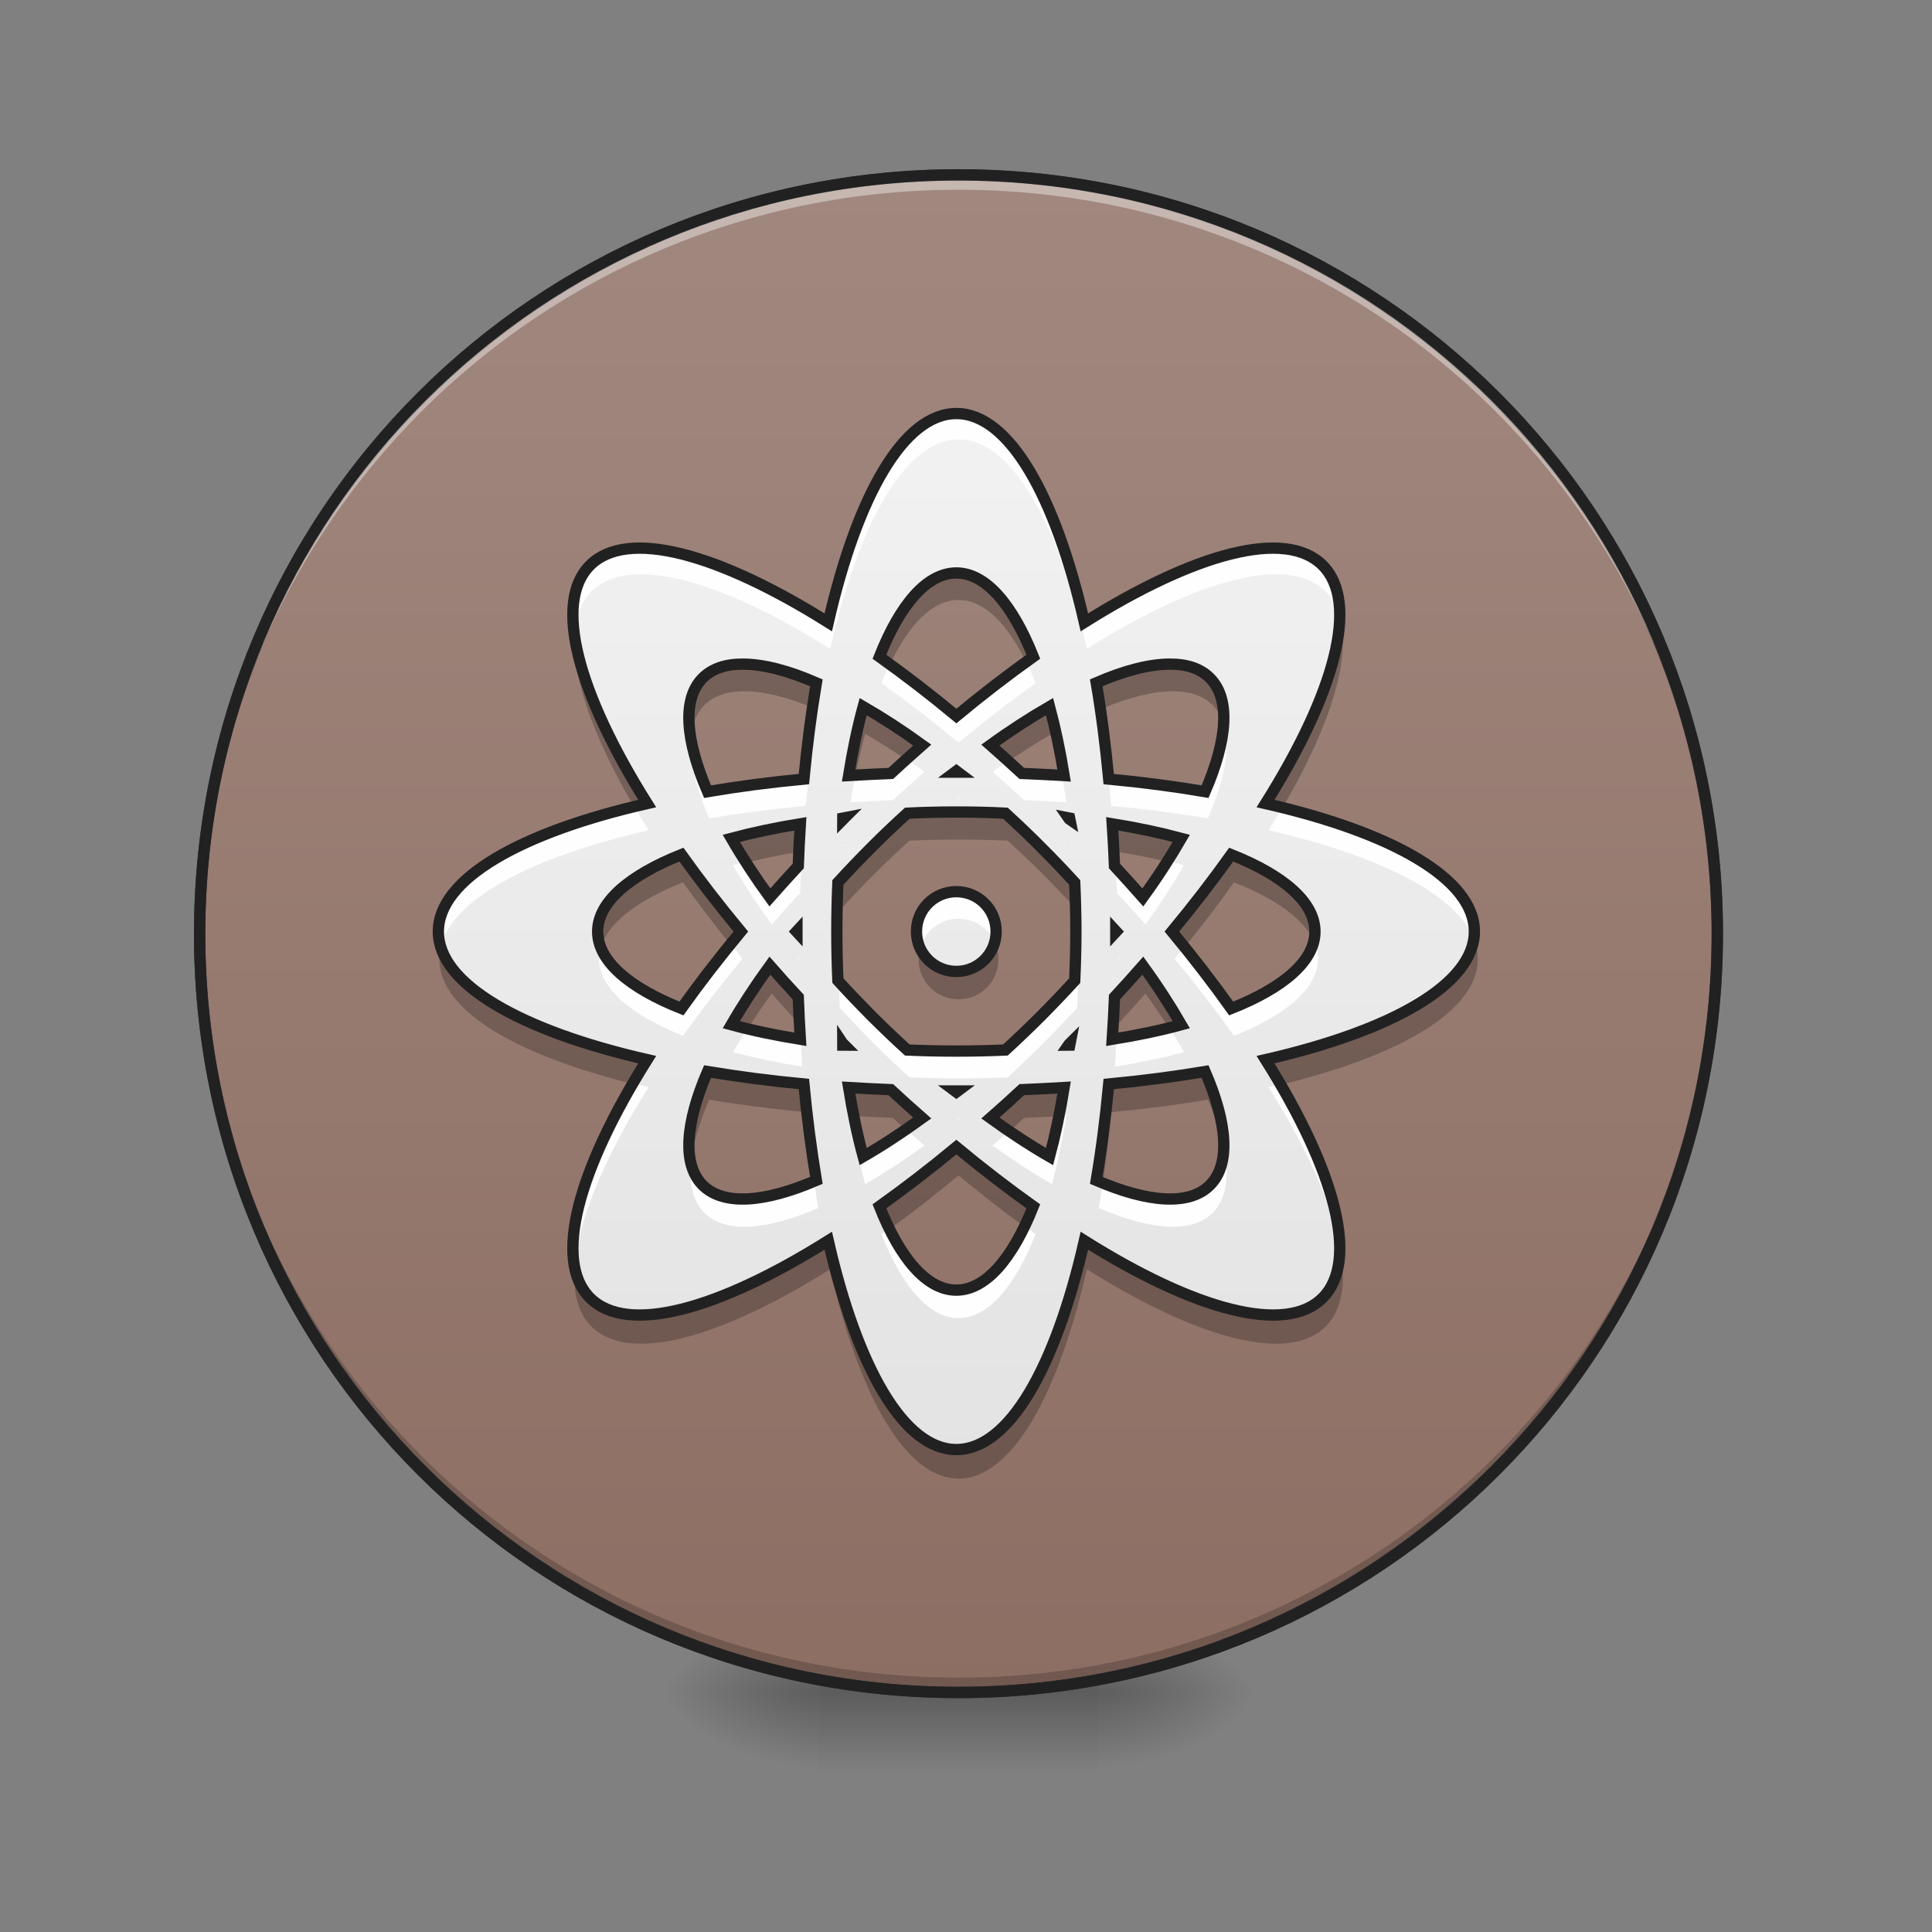 <?xml version="1.0" encoding="UTF-8"?>
<svg xmlns="http://www.w3.org/2000/svg" xmlns:xlink="http://www.w3.org/1999/xlink" width="64px" height="64px" viewBox="0 0 64 64" version="1.1">
<rect x="0" y="0" width="64" height="64" fill="#808080" stroke="none"/>
<defs>
<radialGradient id="radial0" gradientUnits="userSpaceOnUse" cx="450.909" cy="189.579" fx="450.909" fy="189.579" r="21.167" gradientTransform="matrix(0,-0.156,-0.281,-0,89.046,127.191)">
<stop offset="0" style="stop-color:rgb(0%,0%,0%);stop-opacity:0.314;"/>
<stop offset="0.222" style="stop-color:rgb(0%,0%,0%);stop-opacity:0.275;"/>
<stop offset="1" style="stop-color:rgb(0%,0%,0%);stop-opacity:0;"/>
</radialGradient>
<radialGradient id="radial1" gradientUnits="userSpaceOnUse" cx="450.909" cy="189.579" fx="450.909" fy="189.579" r="21.167" gradientTransform="matrix(-0,0.156,0.281,0,-25.54,-15.055)">
<stop offset="0" style="stop-color:rgb(0%,0%,0%);stop-opacity:0.314;"/>
<stop offset="0.222" style="stop-color:rgb(0%,0%,0%);stop-opacity:0.275;"/>
<stop offset="1" style="stop-color:rgb(0%,0%,0%);stop-opacity:0;"/>
</radialGradient>
<radialGradient id="radial2" gradientUnits="userSpaceOnUse" cx="450.909" cy="189.579" fx="450.909" fy="189.579" r="21.167" gradientTransform="matrix(-0,-0.156,0.281,-0,-25.54,127.191)">
<stop offset="0" style="stop-color:rgb(0%,0%,0%);stop-opacity:0.314;"/>
<stop offset="0.222" style="stop-color:rgb(0%,0%,0%);stop-opacity:0.275;"/>
<stop offset="1" style="stop-color:rgb(0%,0%,0%);stop-opacity:0;"/>
</radialGradient>
<radialGradient id="radial3" gradientUnits="userSpaceOnUse" cx="450.909" cy="189.579" fx="450.909" fy="189.579" r="21.167" gradientTransform="matrix(0,0.156,-0.281,0,89.046,-15.055)">
<stop offset="0" style="stop-color:rgb(0%,0%,0%);stop-opacity:0.314;"/>
<stop offset="0.222" style="stop-color:rgb(0%,0%,0%);stop-opacity:0.275;"/>
<stop offset="1" style="stop-color:rgb(0%,0%,0%);stop-opacity:0;"/>
</radialGradient>
<linearGradient id="linear0" gradientUnits="userSpaceOnUse" x1="255.323" y1="233.5" x2="255.323" y2="254.667" gradientTransform="matrix(0.027,0,0,0.125,24.931,26.878)">
<stop offset="0" style="stop-color:rgb(0%,0%,0%);stop-opacity:0.275;"/>
<stop offset="1" style="stop-color:rgb(0%,0%,0%);stop-opacity:0;"/>
</linearGradient>
<linearGradient id="linear1" gradientUnits="userSpaceOnUse" x1="254" y1="-168.667" x2="254" y2="233.5" >
<stop offset="0" style="stop-color:rgb(63.137%,53.333%,49.804%);stop-opacity:1;"/>
<stop offset="1" style="stop-color:rgb(55.294%,43.137%,38.824%);stop-opacity:1;"/>
</linearGradient>
<linearGradient id="linear2" gradientUnits="userSpaceOnUse" x1="960" y1="1695.118" x2="960" y2="175.118" gradientTransform="matrix(0.033,0,0,0.033,0,0)">
<stop offset="0" style="stop-color:rgb(87.843%,87.843%,87.843%);stop-opacity:1;"/>
<stop offset="1" style="stop-color:rgb(96.078%,96.078%,96.078%);stop-opacity:1;"/>
</linearGradient>
</defs>
<g id="surface1">
<path style=" stroke:none;fill-rule:nonzero;fill:url(#radial0);" d="M 36.383 56.066 L 41.676 56.066 L 41.676 53.422 L 36.383 53.422 Z M 36.383 56.066 "/>
<path style=" stroke:none;fill-rule:nonzero;fill:url(#radial1);" d="M 27.121 56.066 L 21.832 56.066 L 21.832 58.715 L 27.121 58.715 Z M 27.121 56.066 "/>
<path style=" stroke:none;fill-rule:nonzero;fill:url(#radial2);" d="M 27.121 56.066 L 21.832 56.066 L 21.832 53.422 L 27.121 53.422 Z M 27.121 56.066 "/>
<path style=" stroke:none;fill-rule:nonzero;fill:url(#radial3);" d="M 36.383 56.066 L 41.676 56.066 L 41.676 58.715 L 36.383 58.715 Z M 36.383 56.066 "/>
<path style=" stroke:none;fill-rule:nonzero;fill:url(#linear0);" d="M 27.121 55.406 L 36.383 55.406 L 36.383 58.715 L 27.121 58.715 Z M 27.121 55.406 "/>
<path style="fill-rule:nonzero;fill:url(#linear1);stroke-width:3;stroke-linecap:round;stroke-linejoin:miter;stroke:rgb(20%,20%,20%);stroke-opacity:1;stroke-miterlimit:4;" d="M 254.007 -168.661 C 365.059 -168.661 455.082 -78.638 455.082 32.414 C 455.082 143.466 365.059 233.488 254.007 233.488 C 142.955 233.488 52.901 143.466 52.901 32.414 C 52.901 -78.638 142.955 -168.661 254.007 -168.661 Z M 254.007 -168.661 " transform="matrix(0.125,0,0,0.125,0,26.878)"/>
<path style=" stroke:none;fill-rule:nonzero;fill:rgb(0%,0%,0%);fill-opacity:0.196;" d="M 31.754 56.066 C 17.828 56.066 6.613 44.855 6.613 30.93 C 6.613 30.848 6.617 30.766 6.617 30.684 C 6.746 44.496 17.91 55.574 31.754 55.574 C 45.598 55.574 56.758 44.496 56.891 30.684 C 56.891 30.766 56.891 30.848 56.891 30.93 C 56.891 44.855 45.68 56.066 31.754 56.066 Z M 31.754 56.066 "/>
<path style=" stroke:none;fill-rule:nonzero;fill:rgb(100%,100%,100%);fill-opacity:0.392;" d="M 31.754 5.793 C 17.828 5.793 6.613 17.004 6.613 30.93 C 6.613 31.012 6.617 31.094 6.617 31.176 C 6.746 17.363 17.91 6.285 31.754 6.285 C 45.598 6.285 56.758 17.363 56.891 31.176 C 56.891 31.094 56.891 31.012 56.891 30.93 C 56.891 17.004 45.68 5.793 31.754 5.793 Z M 31.754 5.793 "/>
<path style=" stroke:none;fill-rule:nonzero;fill:rgb(12.941%,12.941%,12.941%);fill-opacity:1;" d="M 31.754 5.605 C 17.727 5.605 6.426 16.902 6.426 30.93 C 6.426 44.957 17.727 56.254 31.754 56.254 C 45.781 56.254 57.078 44.957 57.078 30.93 C 57.078 16.902 45.781 5.605 31.754 5.605 Z M 31.754 5.98 C 45.578 5.98 56.703 17.105 56.703 30.93 C 56.703 44.754 45.578 55.879 31.754 55.879 C 17.926 55.879 6.801 44.754 6.801 30.93 C 6.801 17.105 17.926 5.98 31.754 5.98 Z M 31.754 5.98 "/>
<path style=" stroke:none;fill-rule:nonzero;fill:url(#linear2);" d="M 31.754 13.73 C 30.008 13.73 28.465 16.453 27.5 20.664 C 23.84 18.367 20.824 17.535 19.59 18.77 C 18.355 20.004 19.191 23.02 21.488 26.68 C 17.273 27.641 14.555 29.184 14.555 30.93 C 14.555 32.676 17.273 34.219 21.488 35.184 C 19.191 38.844 18.355 41.855 19.59 43.094 C 20.824 44.328 23.84 43.492 27.5 41.195 C 28.465 45.41 30.008 48.129 31.754 48.129 C 33.5 48.129 35.043 45.41 36.004 41.195 C 39.664 43.492 42.68 44.328 43.914 43.094 C 45.148 41.855 44.316 38.844 42.02 35.184 C 46.23 34.219 48.953 32.676 48.953 30.93 C 48.953 29.184 46.23 27.641 42.02 26.68 C 44.316 23.02 45.148 20.004 43.914 18.77 C 42.68 17.535 39.664 18.367 36.004 20.664 C 35.043 16.453 33.5 13.73 31.754 13.73 Z M 31.754 19.023 C 32.727 19.023 33.617 20.066 34.309 21.805 C 33.477 22.398 32.621 23.055 31.754 23.773 C 30.887 23.055 30.031 22.398 29.199 21.805 C 29.887 20.066 30.777 19.023 31.754 19.023 Z M 24.668 22.051 C 25.34 22.051 26.172 22.266 27.105 22.672 C 26.938 23.68 26.797 24.75 26.691 25.867 C 25.574 25.973 24.504 26.113 23.492 26.285 C 22.754 24.566 22.645 23.199 23.332 22.512 C 23.648 22.195 24.102 22.047 24.668 22.051 Z M 38.84 22.051 C 39.402 22.047 39.859 22.195 40.172 22.512 C 40.863 23.199 40.754 24.566 40.012 26.285 C 39.004 26.113 37.934 25.973 36.812 25.867 C 36.707 24.75 36.57 23.68 36.398 22.672 C 37.332 22.266 38.164 22.051 38.84 22.051 Z M 28.66 23.461 C 29.289 23.824 29.945 24.25 30.621 24.738 C 30.273 25.043 29.926 25.359 29.578 25.68 C 29.105 25.699 28.637 25.723 28.176 25.75 C 28.309 24.93 28.469 24.16 28.66 23.461 Z M 34.848 23.461 C 35.035 24.16 35.199 24.93 35.332 25.75 C 34.871 25.723 34.402 25.699 33.926 25.68 C 33.578 25.359 33.23 25.043 32.883 24.738 C 33.559 24.25 34.219 23.824 34.848 23.461 Z M 31.754 25.602 C 31.77 25.613 31.781 25.625 31.797 25.637 C 31.781 25.637 31.77 25.637 31.754 25.637 C 31.738 25.637 31.723 25.637 31.707 25.637 C 31.723 25.625 31.738 25.613 31.754 25.602 Z M 31.754 26.961 C 32.305 26.961 32.848 26.973 33.383 27 C 33.773 27.359 34.168 27.73 34.559 28.125 C 34.949 28.516 35.324 28.906 35.684 29.301 C 35.707 29.832 35.723 30.379 35.723 30.93 C 35.723 31.484 35.707 32.027 35.684 32.559 C 35.324 32.953 34.949 33.344 34.559 33.738 C 34.168 34.129 33.773 34.504 33.383 34.863 C 32.848 34.887 32.305 34.898 31.754 34.898 C 31.199 34.898 30.656 34.887 30.125 34.863 C 29.73 34.504 29.336 34.129 28.945 33.738 C 28.555 33.344 28.18 32.953 27.82 32.559 C 27.797 32.027 27.785 31.484 27.785 30.93 C 27.785 30.379 27.797 29.832 27.82 29.301 C 28.18 28.906 28.555 28.516 28.945 28.125 C 29.336 27.73 29.73 27.359 30.125 27 C 30.656 26.973 31.199 26.961 31.754 26.961 Z M 28.043 27.156 C 28.031 27.168 28.02 27.176 28.012 27.188 C 28 27.199 27.988 27.211 27.98 27.219 C 27.98 27.199 27.984 27.18 27.984 27.164 C 28.004 27.16 28.023 27.16 28.043 27.156 Z M 35.465 27.156 C 35.484 27.16 35.5 27.16 35.52 27.164 C 35.523 27.18 35.523 27.199 35.527 27.219 C 35.516 27.211 35.504 27.199 35.496 27.188 C 35.484 27.176 35.473 27.168 35.465 27.156 Z M 26.574 27.352 C 26.547 27.812 26.52 28.281 26.504 28.754 C 26.18 29.102 25.867 29.453 25.562 29.797 C 25.074 29.125 24.645 28.465 24.281 27.836 C 24.984 27.648 25.754 27.484 26.574 27.352 Z M 36.93 27.352 C 37.754 27.484 38.52 27.648 39.223 27.836 C 38.859 28.465 38.434 29.125 37.945 29.797 C 37.641 29.453 37.324 29.102 37.004 28.754 C 36.984 28.281 36.961 27.812 36.93 27.352 Z M 22.625 28.375 C 23.219 29.207 23.879 30.062 24.598 30.93 C 23.879 31.797 23.219 32.652 22.625 33.484 C 20.891 32.797 19.844 31.906 19.844 30.93 C 19.844 29.957 20.891 29.066 22.625 28.375 Z M 40.879 28.375 C 42.617 29.066 43.66 29.957 43.66 30.93 C 43.66 31.906 42.617 32.797 40.879 33.484 C 40.285 32.652 39.629 31.797 38.91 30.93 C 39.629 30.062 40.285 29.207 40.879 28.375 Z M 31.754 29.605 C 31.02 29.605 30.43 30.195 30.43 30.93 C 30.43 31.664 31.02 32.254 31.754 32.254 C 32.484 32.254 33.074 31.664 33.074 30.93 C 33.074 30.195 32.484 29.605 31.754 29.605 Z M 26.461 30.887 C 26.461 30.898 26.461 30.914 26.461 30.93 C 26.461 30.945 26.461 30.961 26.461 30.973 C 26.449 30.961 26.438 30.945 26.426 30.93 C 26.438 30.914 26.449 30.898 26.461 30.887 Z M 37.047 30.887 C 37.059 30.898 37.07 30.914 37.082 30.93 C 37.07 30.945 37.059 30.961 37.047 30.973 C 37.047 30.961 37.047 30.945 37.047 30.93 C 37.047 30.914 37.047 30.898 37.047 30.887 Z M 25.562 32.062 C 25.867 32.41 26.18 32.758 26.504 33.105 C 26.52 33.578 26.547 34.047 26.574 34.508 C 25.754 34.375 24.984 34.215 24.281 34.023 C 24.645 33.395 25.074 32.734 25.562 32.062 Z M 37.945 32.062 C 38.434 32.734 38.859 33.395 39.223 34.023 C 38.52 34.215 37.754 34.375 36.93 34.508 C 36.961 34.047 36.984 33.578 37.004 33.105 C 37.324 32.758 37.641 32.41 37.945 32.062 Z M 27.98 34.641 C 27.988 34.652 28 34.66 28.012 34.672 C 28.02 34.684 28.031 34.691 28.043 34.703 C 28.023 34.703 28.004 34.699 27.984 34.699 C 27.984 34.68 27.98 34.66 27.98 34.641 Z M 35.527 34.641 C 35.523 34.66 35.523 34.68 35.52 34.699 C 35.5 34.699 35.484 34.703 35.465 34.703 C 35.473 34.691 35.484 34.684 35.496 34.672 C 35.504 34.66 35.516 34.652 35.527 34.641 Z M 23.492 35.578 C 24.504 35.746 25.574 35.887 26.691 35.992 C 26.797 37.109 26.938 38.18 27.105 39.191 C 25.391 39.93 24.023 40.039 23.332 39.352 C 22.645 38.66 22.754 37.293 23.492 35.578 Z M 40.012 35.578 C 40.754 37.293 40.863 38.66 40.172 39.352 C 39.484 40.039 38.117 39.93 36.398 39.191 C 36.57 38.18 36.707 37.109 36.812 35.992 C 37.934 35.887 39.004 35.746 40.012 35.578 Z M 28.176 36.109 C 28.637 36.137 29.105 36.16 29.578 36.18 C 29.926 36.504 30.273 36.816 30.621 37.121 C 29.945 37.609 29.289 38.039 28.66 38.402 C 28.469 37.699 28.309 36.93 28.176 36.109 Z M 35.332 36.109 C 35.199 36.93 35.035 37.699 34.848 38.402 C 34.219 38.039 33.559 37.609 32.883 37.121 C 33.23 36.816 33.578 36.504 33.926 36.18 C 34.402 36.16 34.871 36.137 35.332 36.109 Z M 31.707 36.223 C 31.723 36.223 31.738 36.223 31.754 36.223 C 31.77 36.223 31.781 36.223 31.797 36.223 C 31.781 36.234 31.77 36.246 31.754 36.258 C 31.738 36.246 31.723 36.234 31.707 36.223 Z M 31.754 38.086 C 32.621 38.805 33.477 39.461 34.309 40.055 C 33.617 41.793 32.727 42.836 31.754 42.836 C 30.777 42.836 29.887 41.793 29.199 40.055 C 30.031 39.461 30.887 38.805 31.754 38.086 Z M 31.754 38.086 "/>
<path style=" stroke:none;fill-rule:nonzero;fill:rgb(99.608%,99.608%,99.608%);fill-opacity:1;" d="M 31.754 13.73 C 30.008 13.73 28.465 16.453 27.5 20.664 C 23.84 18.367 20.824 17.535 19.59 18.77 C 19.129 19.23 18.957 19.941 19.043 20.848 C 19.102 20.328 19.281 19.906 19.59 19.594 C 20.824 18.359 23.84 19.195 27.5 21.492 C 28.465 17.277 30.008 14.559 31.754 14.559 C 33.5 14.559 35.043 17.277 36.004 21.492 C 39.664 19.195 42.68 18.359 43.914 19.594 C 44.227 19.906 44.406 20.328 44.465 20.848 C 44.551 19.941 44.379 19.23 43.914 18.77 C 42.68 17.535 39.664 18.367 36.004 20.664 C 35.043 16.453 33.5 13.73 31.754 13.73 Z M 29.473 22 C 29.379 22.199 29.285 22.41 29.199 22.629 C 30.031 23.223 30.887 23.883 31.754 24.602 C 32.621 23.883 33.477 23.223 34.309 22.629 C 34.219 22.41 34.129 22.199 34.035 22 C 33.289 22.543 32.523 23.133 31.754 23.773 C 30.98 23.133 30.219 22.543 29.473 22 Z M 26.984 23.445 C 26.867 24.223 26.77 25.031 26.691 25.867 C 25.574 25.973 24.504 26.113 23.492 26.285 C 23.172 25.539 22.969 24.855 22.898 24.27 C 22.793 25.004 23.008 25.98 23.492 27.109 C 24.504 26.941 25.574 26.801 26.691 26.695 C 26.797 25.578 26.938 24.508 27.105 23.496 C 27.066 23.48 27.023 23.461 26.984 23.445 Z M 36.523 23.445 C 36.48 23.461 36.441 23.48 36.398 23.496 C 36.57 24.508 36.707 25.578 36.812 26.695 C 37.934 26.801 39.004 26.941 40.012 27.109 C 40.5 25.98 40.715 25.004 40.605 24.27 C 40.539 24.855 40.336 25.539 40.012 26.285 C 39.004 26.113 37.934 25.973 36.812 25.867 C 36.734 25.031 36.637 24.223 36.523 23.445 Z M 30.102 25.199 C 29.93 25.359 29.754 25.52 29.578 25.68 C 29.156 25.695 28.738 25.719 28.324 25.742 C 28.27 26.016 28.223 26.293 28.176 26.578 C 28.637 26.551 29.105 26.523 29.578 26.508 C 29.926 26.184 30.273 25.871 30.621 25.566 C 30.449 25.441 30.273 25.316 30.102 25.199 Z M 33.402 25.199 C 33.23 25.316 33.059 25.441 32.883 25.566 C 33.23 25.871 33.578 26.184 33.926 26.508 C 34.402 26.523 34.871 26.551 35.332 26.578 C 35.285 26.293 35.234 26.016 35.184 25.742 C 34.77 25.719 34.352 25.695 33.926 25.68 C 33.754 25.52 33.578 25.359 33.402 25.199 Z M 31.754 26.43 C 31.738 26.441 31.723 26.453 31.707 26.465 C 31.723 26.465 31.738 26.465 31.754 26.465 C 31.77 26.465 31.781 26.465 31.797 26.465 C 31.781 26.453 31.77 26.441 31.754 26.43 Z M 21.047 26.781 C 17.086 27.75 14.555 29.246 14.555 30.93 C 14.555 31.07 14.57 31.207 14.605 31.344 C 14.996 29.77 17.609 28.391 21.488 27.504 C 21.336 27.262 21.188 27.02 21.047 26.781 Z M 42.457 26.781 C 42.316 27.02 42.172 27.262 42.02 27.504 C 45.895 28.391 48.508 29.77 48.902 31.344 C 48.934 31.207 48.953 31.07 48.953 30.93 C 48.953 29.246 46.418 27.75 42.457 26.781 Z M 28.043 27.984 C 28.023 27.984 28.004 27.988 27.984 27.988 C 27.984 28.008 27.98 28.027 27.98 28.047 C 27.988 28.035 28 28.023 28.012 28.016 C 28.02 28.004 28.031 27.992 28.043 27.984 Z M 35.465 27.984 C 35.473 27.992 35.484 28.004 35.496 28.016 C 35.504 28.023 35.516 28.035 35.527 28.047 C 35.523 28.027 35.523 28.008 35.52 27.988 C 35.5 27.988 35.484 27.984 35.465 27.984 Z M 26.574 28.18 C 26.559 28.184 26.543 28.184 26.527 28.188 C 26.52 28.375 26.512 28.566 26.504 28.754 C 26.18 29.102 25.867 29.453 25.562 29.797 C 25.254 29.375 24.973 28.961 24.715 28.551 C 24.57 28.586 24.426 28.625 24.281 28.664 C 24.645 29.293 25.074 29.949 25.562 30.625 C 25.867 30.277 26.18 29.93 26.504 29.582 C 26.52 29.109 26.547 28.641 26.574 28.18 Z M 36.93 28.18 C 36.961 28.641 36.984 29.109 37.004 29.582 C 37.324 29.93 37.641 30.277 37.945 30.625 C 38.434 29.949 38.859 29.293 39.223 28.664 C 39.082 28.625 38.938 28.586 38.789 28.551 C 38.531 28.961 38.25 29.375 37.945 29.797 C 37.641 29.453 37.324 29.102 37.004 28.754 C 36.996 28.566 36.988 28.375 36.977 28.188 C 36.961 28.184 36.945 28.184 36.93 28.18 Z M 31.754 29.605 C 31.02 29.605 30.43 30.195 30.43 30.93 C 30.43 31.074 30.453 31.215 30.496 31.344 C 30.668 30.812 31.164 30.434 31.754 30.434 C 32.34 30.434 32.836 30.812 33.012 31.344 C 33.055 31.215 33.074 31.074 33.074 30.93 C 33.074 30.195 32.484 29.605 31.754 29.605 Z M 19.91 31.344 C 19.867 31.48 19.844 31.617 19.844 31.758 C 19.844 32.73 20.891 33.621 22.625 34.312 C 23.219 33.48 23.879 32.625 24.598 31.758 C 24.48 31.617 24.367 31.48 24.258 31.344 C 23.672 32.07 23.125 32.785 22.625 33.484 C 21.141 32.895 20.16 32.156 19.91 31.344 Z M 39.25 31.344 C 39.137 31.48 39.023 31.617 38.91 31.758 C 39.629 32.625 40.285 33.48 40.879 34.312 C 42.617 33.621 43.66 32.73 43.66 31.758 C 43.66 31.617 43.637 31.48 43.598 31.344 C 43.348 32.156 42.367 32.895 40.879 33.484 C 40.379 32.785 39.836 32.07 39.25 31.344 Z M 27.785 31.344 C 27.785 31.48 27.785 31.617 27.785 31.758 C 27.785 32.309 27.797 32.852 27.82 33.387 C 28.18 33.777 28.555 34.172 28.945 34.562 C 29.336 34.953 29.73 35.328 30.125 35.688 C 30.656 35.711 31.199 35.727 31.754 35.727 C 32.305 35.727 32.848 35.711 33.383 35.688 C 33.773 35.328 34.168 34.953 34.559 34.562 C 34.949 34.172 35.324 33.777 35.684 33.387 C 35.707 32.852 35.723 32.309 35.723 31.758 C 35.723 31.617 35.723 31.48 35.719 31.344 C 35.715 31.754 35.703 32.16 35.684 32.559 C 35.324 32.953 34.949 33.344 34.559 33.738 C 34.168 34.129 33.773 34.504 33.383 34.863 C 32.848 34.887 32.305 34.898 31.754 34.898 C 31.199 34.898 30.656 34.887 30.125 34.863 C 29.73 34.504 29.336 34.129 28.945 33.738 C 28.555 33.344 28.18 32.953 27.82 32.559 C 27.805 32.16 27.793 31.754 27.785 31.344 Z M 26.461 31.711 C 26.449 31.727 26.438 31.742 26.426 31.758 C 26.438 31.773 26.449 31.785 26.461 31.801 C 26.461 31.785 26.461 31.773 26.461 31.758 C 26.461 31.742 26.461 31.727 26.461 31.711 Z M 37.047 31.711 C 37.047 31.727 37.047 31.742 37.047 31.758 C 37.047 31.773 37.047 31.785 37.047 31.801 C 37.059 31.785 37.07 31.773 37.082 31.758 C 37.07 31.742 37.059 31.727 37.047 31.711 Z M 24.715 34.137 C 24.562 34.379 24.418 34.617 24.281 34.852 C 24.984 35.039 25.754 35.203 26.574 35.336 C 26.559 35.059 26.543 34.781 26.527 34.5 C 25.891 34.395 25.285 34.273 24.715 34.137 Z M 38.789 34.137 C 38.223 34.273 37.617 34.395 36.977 34.5 C 36.965 34.781 36.949 35.059 36.93 35.336 C 37.754 35.203 38.52 35.039 39.223 34.852 C 39.09 34.617 38.945 34.379 38.789 34.137 Z M 27.98 35.469 C 27.98 35.484 27.984 35.504 27.984 35.523 C 28.004 35.527 28.023 35.527 28.043 35.531 C 28.031 35.52 28.02 35.508 28.012 35.5 C 28 35.488 27.988 35.477 27.98 35.469 Z M 35.527 35.469 C 35.516 35.477 35.504 35.488 35.496 35.5 C 35.484 35.508 35.473 35.52 35.465 35.531 C 35.484 35.527 35.5 35.527 35.52 35.523 C 35.523 35.504 35.523 35.484 35.527 35.469 Z M 21.047 35.906 C 19.617 38.34 18.883 40.438 19.043 41.84 C 19.188 40.336 20.051 38.297 21.488 36.008 C 21.34 35.977 21.195 35.941 21.047 35.906 Z M 42.457 35.906 C 42.312 35.941 42.168 35.977 42.02 36.008 C 43.457 38.297 44.32 40.336 44.465 41.84 C 44.621 40.438 43.891 38.34 42.457 35.906 Z M 28.176 36.934 C 28.309 37.758 28.469 38.523 28.66 39.227 C 29.289 38.863 29.945 38.438 30.621 37.949 C 30.449 37.797 30.277 37.645 30.102 37.488 C 29.609 37.824 29.125 38.133 28.66 38.402 C 28.535 37.941 28.422 37.457 28.324 36.945 C 28.273 36.941 28.227 36.938 28.176 36.934 Z M 35.332 36.934 C 35.281 36.938 35.23 36.941 35.184 36.945 C 35.082 37.457 34.969 37.941 34.848 38.402 C 34.379 38.133 33.898 37.824 33.402 37.488 C 33.23 37.645 33.059 37.797 32.883 37.949 C 33.559 38.438 34.219 38.863 34.848 39.227 C 35.035 38.523 35.199 37.758 35.332 36.934 Z M 31.707 37.051 C 31.723 37.062 31.738 37.074 31.754 37.086 C 31.77 37.074 31.781 37.062 31.797 37.051 C 31.781 37.051 31.77 37.051 31.754 37.051 C 31.738 37.051 31.723 37.051 31.707 37.051 Z M 22.898 38.418 C 22.809 39.18 22.945 39.785 23.332 40.176 C 24.023 40.867 25.391 40.758 27.105 40.016 C 27.062 39.762 27.023 39.504 26.984 39.242 C 25.324 39.934 24.008 40.023 23.332 39.352 C 23.098 39.113 22.957 38.797 22.898 38.418 Z M 40.605 38.418 C 40.551 38.797 40.41 39.113 40.172 39.352 C 39.5 40.023 38.18 39.934 36.523 39.242 C 36.484 39.504 36.441 39.762 36.398 40.016 C 38.117 40.758 39.484 40.867 40.172 40.176 C 40.562 39.785 40.695 39.18 40.605 38.418 Z M 29.473 40.688 C 29.379 40.754 29.289 40.82 29.199 40.883 C 29.887 42.621 30.777 43.664 31.754 43.664 C 32.727 43.664 33.617 42.621 34.309 40.883 C 34.219 40.82 34.125 40.754 34.035 40.688 C 33.391 42.043 32.602 42.836 31.754 42.836 C 30.902 42.836 30.117 42.043 29.473 40.688 Z M 29.473 40.688 "/>
<path style=" stroke:none;fill-rule:nonzero;fill:rgb(0%,0%,0%);fill-opacity:0.235;" d="M 31.754 19.035 C 30.777 19.035 29.887 20.078 29.199 21.816 C 29.289 21.883 29.383 21.949 29.477 22.016 C 30.121 20.664 30.902 19.875 31.754 19.875 C 32.602 19.875 33.387 20.664 34.031 22.016 C 34.125 21.949 34.215 21.883 34.309 21.816 C 33.617 20.078 32.727 19.035 31.754 19.035 Z M 19.043 20.863 C 18.883 22.266 19.613 24.363 21.043 26.797 C 21.191 26.762 21.336 26.727 21.488 26.691 C 20.051 24.406 19.188 22.371 19.043 20.863 Z M 44.465 20.863 C 44.316 22.371 43.453 24.406 42.02 26.691 C 42.168 26.727 42.316 26.762 42.461 26.797 C 43.895 24.363 44.625 22.266 44.465 20.863 Z M 24.668 22.062 C 24.102 22.059 23.648 22.207 23.332 22.523 C 22.941 22.914 22.809 23.523 22.898 24.289 C 22.957 23.91 23.098 23.594 23.332 23.359 C 23.648 23.047 24.102 22.898 24.668 22.898 C 25.312 22.902 26.098 23.098 26.98 23.469 C 27.023 23.203 27.062 22.941 27.105 22.684 C 26.172 22.281 25.34 22.062 24.668 22.062 Z M 38.84 22.062 C 38.164 22.062 37.332 22.281 36.398 22.684 C 36.441 22.941 36.484 23.203 36.523 23.469 C 37.406 23.098 38.195 22.902 38.84 22.898 C 39.402 22.898 39.859 23.047 40.172 23.359 C 40.406 23.594 40.551 23.91 40.605 24.289 C 40.699 23.523 40.562 22.914 40.172 22.523 C 39.859 22.207 39.402 22.059 38.84 22.062 Z M 28.66 23.473 C 28.469 24.176 28.309 24.941 28.176 25.766 C 28.227 25.762 28.277 25.758 28.324 25.754 C 28.426 25.25 28.535 24.766 28.66 24.309 C 29.125 24.578 29.605 24.883 30.098 25.219 C 30.27 25.062 30.445 24.906 30.621 24.75 C 29.945 24.262 29.289 23.836 28.66 23.473 Z M 34.848 23.473 C 34.219 23.836 33.559 24.262 32.883 24.75 C 33.059 24.906 33.234 25.062 33.41 25.219 C 33.902 24.883 34.383 24.578 34.848 24.309 C 34.969 24.766 35.082 25.25 35.18 25.754 C 35.23 25.758 35.281 25.762 35.332 25.766 C 35.199 24.941 35.035 24.176 34.848 23.473 Z M 31.754 25.613 C 31.738 25.625 31.723 25.641 31.707 25.652 C 31.723 25.652 31.738 25.652 31.754 25.652 C 31.77 25.652 31.781 25.652 31.797 25.652 C 31.781 25.641 31.77 25.625 31.754 25.613 Z M 31.754 26.973 C 31.199 26.973 30.656 26.988 30.125 27.012 C 29.73 27.371 29.336 27.746 28.945 28.137 C 28.555 28.527 28.18 28.922 27.82 29.312 C 27.797 29.848 27.785 30.391 27.785 30.941 C 27.785 31.082 27.785 31.223 27.785 31.363 C 27.793 30.953 27.805 30.551 27.82 30.152 C 28.18 29.758 28.555 29.363 28.945 28.973 C 29.336 28.582 29.73 28.207 30.125 27.848 C 30.656 27.824 31.199 27.812 31.754 27.812 C 32.305 27.812 32.848 27.824 33.383 27.848 C 33.773 28.207 34.168 28.582 34.559 28.973 C 34.949 29.363 35.324 29.758 35.684 30.152 C 35.703 30.551 35.715 30.953 35.719 31.363 C 35.723 31.223 35.723 31.082 35.723 30.941 C 35.723 30.391 35.707 29.848 35.684 29.312 C 35.324 28.922 34.949 28.527 34.559 28.137 C 34.168 27.746 33.773 27.371 33.383 27.012 C 32.848 26.988 32.305 26.973 31.754 26.973 Z M 28.043 27.168 C 28.023 27.172 28.004 27.172 27.984 27.176 C 27.984 27.195 27.98 27.215 27.98 27.23 C 27.988 27.223 28 27.211 28.012 27.199 C 28.02 27.191 28.031 27.18 28.043 27.168 Z M 35.465 27.168 C 35.473 27.18 35.484 27.191 35.496 27.199 C 35.504 27.211 35.516 27.223 35.527 27.23 C 35.523 27.215 35.523 27.195 35.52 27.176 C 35.5 27.172 35.484 27.172 35.465 27.168 Z M 26.574 27.363 C 25.754 27.496 24.984 27.66 24.281 27.848 C 24.418 28.086 24.566 28.328 24.723 28.574 C 25.289 28.438 25.891 28.312 26.527 28.211 C 26.543 27.926 26.559 27.645 26.574 27.363 Z M 36.93 27.363 C 36.949 27.645 36.965 27.926 36.98 28.211 C 37.613 28.312 38.219 28.438 38.785 28.574 C 38.941 28.328 39.086 28.086 39.223 27.848 C 38.52 27.66 37.754 27.496 36.93 27.363 Z M 22.625 28.387 C 20.891 29.078 19.844 29.969 19.844 30.941 C 19.844 31.086 19.867 31.223 19.91 31.363 C 20.164 30.551 21.141 29.816 22.625 29.227 C 23.125 29.926 23.668 30.637 24.254 31.363 C 24.367 31.223 24.48 31.082 24.598 30.941 C 23.879 30.078 23.219 29.223 22.625 28.387 Z M 40.879 28.387 C 40.285 29.223 39.629 30.078 38.91 30.941 C 39.027 31.082 39.141 31.223 39.254 31.363 C 39.84 30.637 40.383 29.926 40.879 29.227 C 42.363 29.816 43.344 30.551 43.594 31.363 C 43.637 31.223 43.66 31.086 43.66 30.941 C 43.66 29.969 42.617 29.078 40.879 28.387 Z M 26.461 30.898 C 26.449 30.914 26.438 30.93 26.426 30.941 C 26.438 30.957 26.449 30.973 26.461 30.988 C 26.461 30.973 26.461 30.957 26.461 30.941 C 26.461 30.93 26.461 30.914 26.461 30.898 Z M 37.047 30.898 C 37.047 30.914 37.047 30.93 37.047 30.941 C 37.047 30.957 37.047 30.973 37.047 30.988 C 37.059 30.973 37.07 30.957 37.082 30.941 C 37.07 30.93 37.059 30.914 37.047 30.898 Z M 14.605 31.363 C 14.57 31.5 14.555 31.641 14.555 31.781 C 14.555 33.465 17.086 34.957 21.043 35.926 C 21.184 35.688 21.332 35.441 21.488 35.195 C 17.613 34.309 15.004 32.934 14.605 31.363 Z M 30.496 31.363 C 30.453 31.492 30.43 31.633 30.43 31.781 C 30.43 32.512 31.02 33.105 31.754 33.105 C 32.484 33.105 33.074 32.512 33.074 31.781 C 33.074 31.633 33.051 31.492 33.008 31.363 C 32.836 31.887 32.34 32.266 31.754 32.266 C 31.168 32.266 30.672 31.887 30.496 31.363 Z M 48.898 31.363 C 48.504 32.934 45.891 34.309 42.02 35.195 C 42.172 35.441 42.32 35.688 42.461 35.926 C 46.422 34.957 48.953 33.465 48.953 31.781 C 48.953 31.641 48.934 31.5 48.898 31.363 Z M 25.562 32.074 C 25.074 32.75 24.645 33.406 24.281 34.039 C 24.426 34.074 24.574 34.113 24.723 34.148 C 24.977 33.746 25.258 33.332 25.562 32.914 C 25.867 33.258 26.18 33.605 26.504 33.957 C 26.512 34.141 26.52 34.328 26.527 34.512 C 26.543 34.516 26.559 34.52 26.574 34.52 C 26.547 34.059 26.52 33.59 26.504 33.117 C 26.18 32.77 25.867 32.422 25.562 32.074 Z M 37.945 32.074 C 37.641 32.422 37.324 32.77 37.004 33.117 C 36.984 33.59 36.961 34.059 36.93 34.52 C 36.945 34.52 36.961 34.516 36.98 34.512 C 36.988 34.328 36.996 34.141 37.004 33.957 C 37.324 33.605 37.641 33.258 37.945 32.914 C 38.246 33.332 38.527 33.746 38.785 34.148 C 38.934 34.113 39.082 34.074 39.223 34.039 C 38.859 33.406 38.434 32.75 37.945 32.074 Z M 27.98 34.652 C 27.98 34.672 27.984 34.691 27.984 34.711 C 28.004 34.711 28.023 34.715 28.043 34.715 C 28.031 34.707 28.02 34.695 28.012 34.684 C 28 34.676 27.988 34.664 27.98 34.652 Z M 35.527 34.652 C 35.516 34.664 35.504 34.676 35.496 34.684 C 35.484 34.695 35.473 34.707 35.465 34.715 C 35.484 34.715 35.5 34.711 35.52 34.711 C 35.523 34.691 35.523 34.672 35.527 34.652 Z M 23.492 35.59 C 23.004 36.719 22.793 37.699 22.898 38.434 C 22.969 37.848 23.172 37.172 23.492 36.426 C 24.504 36.598 25.574 36.734 26.691 36.84 C 26.77 37.676 26.867 38.48 26.98 39.254 C 27.023 39.238 27.066 39.219 27.105 39.203 C 26.938 38.195 26.797 37.125 26.691 36.004 C 25.574 35.898 24.504 35.758 23.492 35.59 Z M 40.012 35.59 C 39.004 35.758 37.934 35.898 36.812 36.004 C 36.707 37.125 36.57 38.195 36.398 39.203 C 36.441 39.219 36.484 39.238 36.523 39.254 C 36.637 38.48 36.734 37.676 36.812 36.84 C 37.934 36.734 39.004 36.598 40.012 36.426 C 40.332 37.172 40.535 37.848 40.605 38.434 C 40.715 37.699 40.5 36.719 40.012 35.59 Z M 28.176 36.121 C 28.223 36.41 28.273 36.691 28.324 36.969 C 28.738 36.992 29.156 37.016 29.578 37.031 C 29.75 37.191 29.922 37.348 30.098 37.504 C 30.27 37.383 30.445 37.262 30.621 37.133 C 30.273 36.828 29.926 36.516 29.578 36.191 C 29.105 36.176 28.637 36.152 28.176 36.121 Z M 35.332 36.121 C 34.871 36.152 34.402 36.176 33.926 36.191 C 33.578 36.516 33.23 36.828 32.883 37.133 C 33.062 37.262 33.234 37.383 33.41 37.504 C 33.582 37.348 33.754 37.191 33.926 37.031 C 34.352 37.016 34.77 36.992 35.18 36.969 C 35.234 36.691 35.285 36.41 35.332 36.121 Z M 31.707 36.234 C 31.723 36.246 31.738 36.258 31.754 36.27 C 31.77 36.258 31.781 36.246 31.797 36.234 C 31.781 36.234 31.77 36.234 31.754 36.234 C 31.738 36.234 31.723 36.234 31.707 36.234 Z M 31.754 38.102 C 30.887 38.816 30.031 39.477 29.199 40.07 C 29.289 40.293 29.379 40.508 29.477 40.707 C 30.223 40.168 30.984 39.574 31.754 38.938 C 32.523 39.574 33.285 40.168 34.031 40.707 C 34.125 40.508 34.219 40.293 34.309 40.07 C 33.477 39.477 32.621 38.816 31.754 38.102 Z M 27.5 41.207 C 23.84 43.508 20.824 44.34 19.59 43.105 C 19.281 42.797 19.102 42.375 19.043 41.859 C 18.957 42.766 19.129 43.48 19.59 43.941 C 20.824 45.176 23.84 44.344 27.5 42.047 C 28.465 46.258 30.008 48.98 31.754 48.98 C 33.5 48.98 35.043 46.258 36.004 42.047 C 39.664 44.344 42.68 45.176 43.914 43.941 C 44.379 43.48 44.551 42.766 44.465 41.859 C 44.402 42.375 44.223 42.797 43.914 43.105 C 42.68 44.34 39.664 43.508 36.004 41.207 C 35.043 45.422 33.5 48.141 31.754 48.141 C 30.008 48.141 28.465 45.422 27.5 41.207 Z M 27.5 41.207 "/>
<path style="fill:none;stroke-width:11.339;stroke-linecap:butt;stroke-linejoin:miter;stroke:rgb(12.941%,12.941%,12.941%);stroke-opacity:1;stroke-miterlimit:4;" d="M 960.026 415.118 C 907.236 415.118 860.587 497.433 831.417 624.744 C 720.758 555.301 629.586 530.146 592.266 567.466 C 554.947 604.785 580.22 695.957 649.662 806.616 C 522.234 835.668 440.037 882.317 440.037 935.108 C 440.037 987.898 522.234 1034.547 649.662 1063.717 C 580.22 1174.376 554.947 1265.43 592.266 1302.868 C 629.586 1340.187 720.758 1314.914 831.417 1245.472 C 860.587 1372.9 907.236 1455.097 960.026 1455.097 C 1012.817 1455.097 1059.466 1372.9 1088.518 1245.472 C 1199.177 1314.914 1290.349 1340.187 1327.669 1302.868 C 1364.988 1265.43 1339.833 1174.376 1270.391 1063.717 C 1397.701 1034.547 1480.016 987.898 1480.016 935.108 C 1480.016 882.317 1397.701 835.668 1270.391 806.616 C 1339.833 695.957 1364.988 604.785 1327.669 567.466 C 1290.349 530.146 1199.177 555.301 1088.518 624.744 C 1059.466 497.433 1012.817 415.118 960.026 415.118 Z M 960.026 575.142 C 989.433 575.142 1016.36 606.674 1037.263 659.228 C 1012.108 677.179 986.244 697.02 960.026 718.75 C 933.809 697.02 907.945 677.179 882.79 659.228 C 903.575 606.674 930.502 575.142 960.026 575.142 Z M 745.795 666.669 C 766.108 666.669 791.263 673.164 819.489 685.446 C 814.41 715.916 810.159 748.275 806.97 782.051 C 773.194 785.24 740.835 789.492 710.247 794.688 C 687.926 742.724 684.62 701.39 705.405 680.604 C 714.971 671.038 728.671 666.551 745.795 666.669 Z M 1174.258 666.669 C 1191.264 666.551 1205.082 671.038 1214.53 680.604 C 1235.433 701.39 1232.126 742.724 1209.688 794.688 C 1179.218 789.492 1146.859 785.24 1112.965 782.051 C 1109.776 748.275 1105.643 715.916 1100.446 685.446 C 1128.672 673.164 1153.827 666.669 1174.258 666.669 Z M 866.492 709.302 C 885.506 720.286 905.347 733.158 925.778 747.921 C 915.267 757.132 904.756 766.698 894.245 776.383 C 879.955 776.973 865.784 777.682 851.848 778.508 C 855.863 753.708 860.705 730.442 866.492 709.302 Z M 1053.561 709.302 C 1059.23 730.442 1064.19 753.708 1068.205 778.508 C 1054.269 777.682 1040.098 776.973 1025.69 776.383 C 1015.179 766.698 1004.668 757.132 994.157 747.921 C 1014.588 733.158 1034.547 720.286 1053.561 709.302 Z M 960.026 774.021 C 960.499 774.375 960.853 774.729 961.326 775.084 C 960.853 775.084 960.499 775.084 960.026 775.084 C 959.554 775.084 959.082 775.084 958.609 775.084 C 959.082 774.729 959.554 774.375 960.026 774.021 Z M 960.026 815.119 C 976.678 815.119 993.094 815.473 1009.274 816.3 C 1021.084 827.165 1033.012 838.385 1044.822 850.313 C 1056.631 862.122 1067.969 873.932 1078.834 885.86 C 1079.543 901.922 1080.015 918.456 1080.015 935.108 C 1080.015 951.878 1079.543 968.293 1078.834 984.355 C 1067.969 996.283 1056.631 1008.093 1044.822 1020.021 C 1033.012 1031.831 1021.084 1043.168 1009.274 1054.033 C 993.094 1054.742 976.678 1055.096 960.026 1055.096 C 943.256 1055.096 926.841 1054.742 910.779 1054.033 C 898.851 1043.168 886.923 1031.831 875.113 1020.021 C 863.303 1008.093 851.966 996.283 841.101 984.355 C 840.392 968.293 840.038 951.878 840.038 935.108 C 840.038 918.456 840.392 901.922 841.101 885.86 C 851.966 873.932 863.303 862.122 875.113 850.313 C 886.923 838.385 898.851 827.165 910.779 816.3 C 926.841 815.473 943.256 815.119 960.026 815.119 Z M 847.832 821.024 C 847.478 821.378 847.124 821.614 846.888 821.969 C 846.533 822.323 846.179 822.677 845.943 822.914 C 845.943 822.323 846.061 821.733 846.061 821.26 C 846.651 821.142 847.242 821.142 847.832 821.024 Z M 1072.22 821.024 C 1072.811 821.142 1073.283 821.142 1073.874 821.26 C 1073.992 821.733 1073.992 822.323 1074.11 822.914 C 1073.756 822.677 1073.401 822.323 1073.165 821.969 C 1072.811 821.614 1072.457 821.378 1072.22 821.024 Z M 803.427 826.929 C 802.601 840.865 801.774 855.037 801.301 869.326 C 791.499 879.837 782.051 890.466 772.84 900.859 C 758.077 880.546 745.086 860.587 734.103 841.573 C 755.361 835.904 778.626 830.944 803.427 826.929 Z M 1116.508 826.929 C 1141.426 830.944 1164.574 835.904 1185.832 841.573 C 1174.848 860.587 1161.976 880.546 1147.213 900.859 C 1138.002 890.466 1128.436 879.837 1118.751 869.326 C 1118.161 855.037 1117.452 840.865 1116.508 826.929 Z M 684.029 857.871 C 701.98 883.026 721.939 908.89 743.669 935.108 C 721.939 961.326 701.98 987.189 684.029 1012.344 C 631.593 991.559 599.943 964.632 599.943 935.108 C 599.943 905.701 631.593 878.774 684.029 857.871 Z M 1235.906 857.871 C 1288.46 878.774 1319.992 905.701 1319.992 935.108 C 1319.992 964.632 1288.46 991.559 1235.906 1012.344 C 1217.955 987.189 1198.114 961.326 1176.384 935.108 C 1198.114 908.89 1217.955 883.026 1235.906 857.871 Z M 960.026 895.072 C 937.824 895.072 919.991 912.905 919.991 935.108 C 919.991 957.31 937.824 975.143 960.026 975.143 C 982.111 975.143 999.944 957.31 999.944 935.108 C 999.944 912.905 982.111 895.072 960.026 895.072 Z M 800.002 933.809 C 800.002 934.163 800.002 934.635 800.002 935.108 C 800.002 935.58 800.002 936.052 800.002 936.407 C 799.648 936.052 799.294 935.58 798.939 935.108 C 799.294 934.635 799.648 934.163 800.002 933.809 Z M 1120.051 933.809 C 1120.405 934.163 1120.759 934.635 1121.113 935.108 C 1120.759 935.58 1120.405 936.052 1120.051 936.407 C 1120.051 936.052 1120.051 935.58 1120.051 935.108 C 1120.051 934.635 1120.051 934.163 1120.051 933.809 Z M 772.84 969.356 C 782.051 979.867 791.499 990.378 801.301 1000.889 C 801.774 1015.179 802.601 1029.351 803.427 1043.286 C 778.626 1039.271 755.361 1034.429 734.103 1028.642 C 745.086 1009.628 758.077 989.669 772.84 969.356 Z M 1147.213 969.356 C 1161.976 989.669 1174.848 1009.628 1185.832 1028.642 C 1164.574 1034.429 1141.426 1039.271 1116.508 1043.286 C 1117.452 1029.351 1118.161 1015.179 1118.751 1000.889 C 1128.436 990.378 1138.002 979.867 1147.213 969.356 Z M 845.943 1047.302 C 846.179 1047.656 846.533 1047.892 846.888 1048.246 C 847.124 1048.601 847.478 1048.837 847.832 1049.191 C 847.242 1049.191 846.651 1049.073 846.061 1049.073 C 846.061 1048.483 845.943 1047.892 845.943 1047.302 Z M 1074.11 1047.302 C 1073.992 1047.892 1073.992 1048.483 1073.874 1049.073 C 1073.283 1049.073 1072.811 1049.191 1072.22 1049.191 C 1072.457 1048.837 1072.811 1048.601 1073.165 1048.246 C 1073.401 1047.892 1073.756 1047.656 1074.11 1047.302 Z M 710.247 1075.645 C 740.835 1080.724 773.194 1084.975 806.97 1088.164 C 810.159 1121.94 814.41 1154.299 819.489 1184.887 C 767.643 1207.208 726.309 1210.514 705.405 1189.729 C 684.62 1168.825 687.926 1127.491 710.247 1075.645 Z M 1209.688 1075.645 C 1232.126 1127.491 1235.433 1168.825 1214.53 1189.729 C 1193.744 1210.514 1152.41 1207.208 1100.446 1184.887 C 1105.643 1154.299 1109.776 1121.94 1112.965 1088.164 C 1146.859 1084.975 1179.218 1080.724 1209.688 1075.645 Z M 851.848 1091.707 C 865.784 1092.534 879.955 1093.242 894.245 1093.833 C 904.756 1103.635 915.267 1113.083 925.778 1122.294 C 905.347 1137.057 885.506 1150.048 866.492 1161.031 C 860.705 1139.773 855.863 1116.508 851.848 1091.707 Z M 1068.205 1091.707 C 1064.19 1116.508 1059.23 1139.773 1053.561 1161.031 C 1034.547 1150.048 1014.588 1137.057 994.157 1122.294 C 1004.668 1113.083 1015.179 1103.635 1025.69 1093.833 C 1040.098 1093.242 1054.269 1092.534 1068.205 1091.707 Z M 958.609 1095.132 C 959.082 1095.132 959.554 1095.132 960.026 1095.132 C 960.499 1095.132 960.853 1095.132 961.326 1095.132 C 960.853 1095.486 960.499 1095.84 960.026 1096.195 C 959.554 1095.84 959.082 1095.486 958.609 1095.132 Z M 960.026 1151.465 C 986.244 1173.195 1012.108 1193.036 1037.263 1210.987 C 1016.36 1263.541 989.433 1295.073 960.026 1295.073 C 930.502 1295.073 903.575 1263.541 882.79 1210.987 C 907.945 1193.036 933.809 1173.195 960.026 1151.465 Z M 960.026 1151.465 " transform="matrix(0.033,0,0,0.033,0,0)"/>
</g>
</svg>
